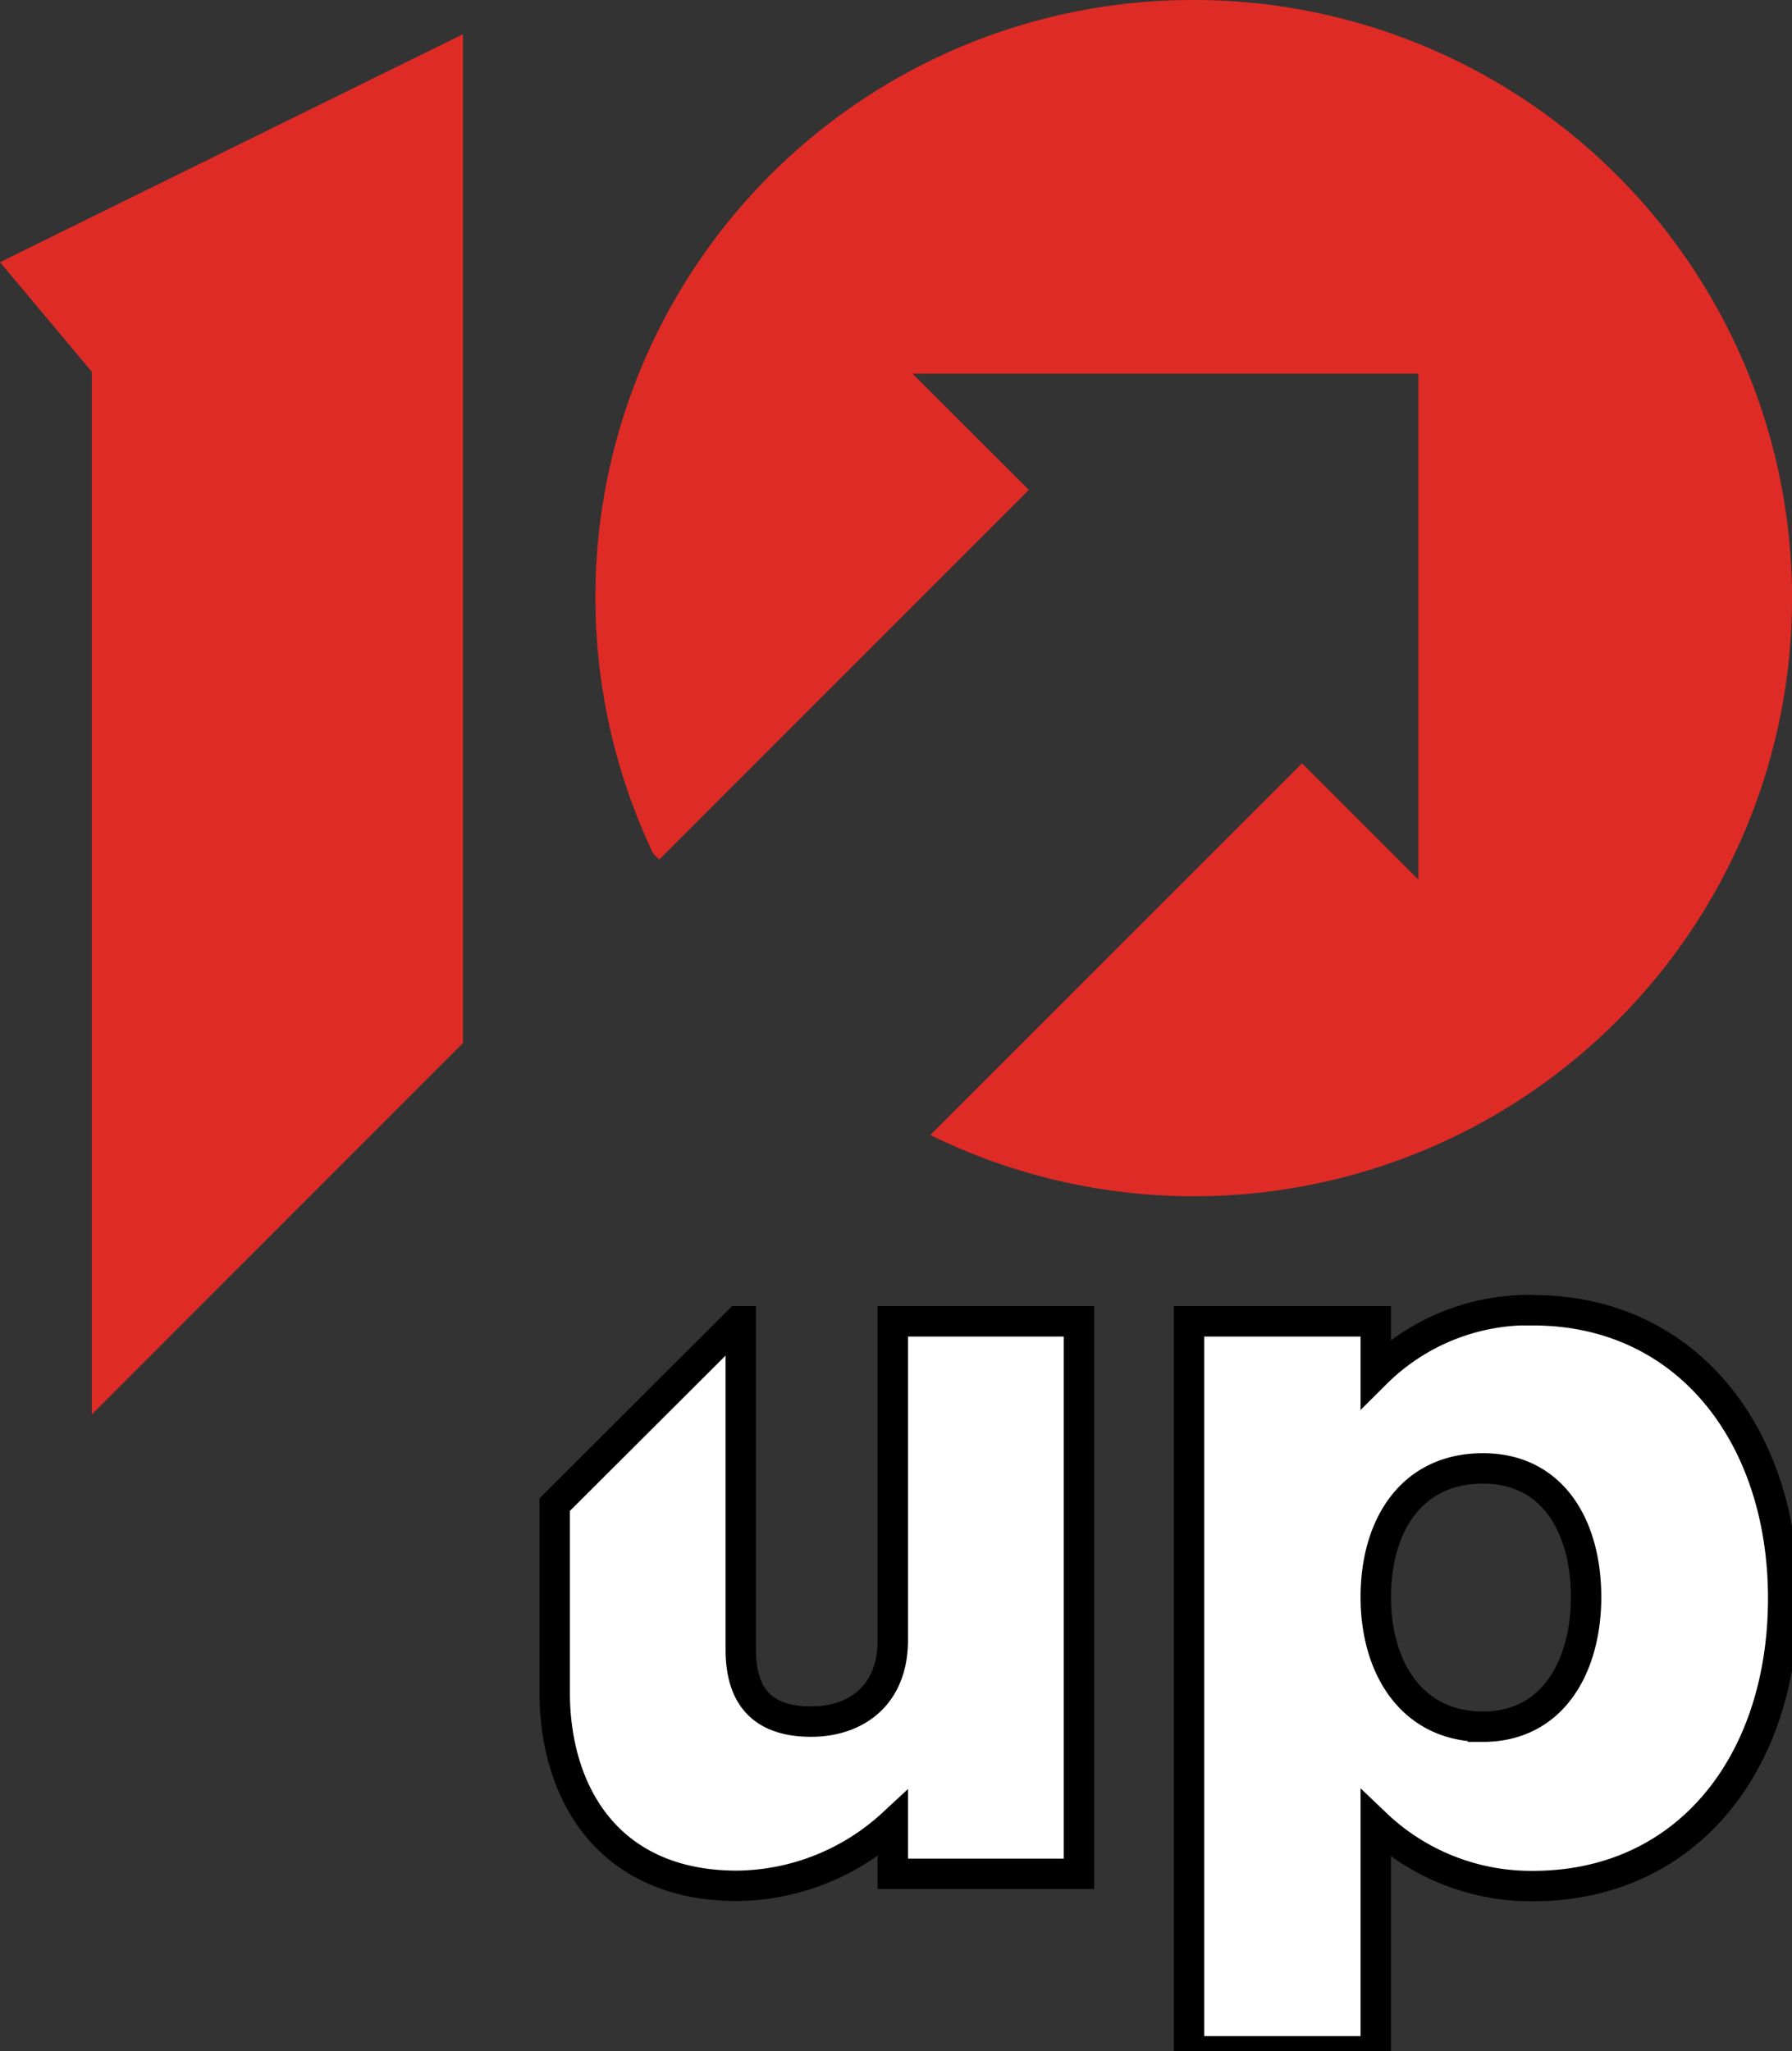 <svg xmlns="http://www.w3.org/2000/svg" viewBox="0 0 235.84 269.94"><rect x="0" y="0" width="235.84" height="269.94" fill="#333333" stroke="none"/><g id="Layer_2" data-name="Layer 2"><g id="Layer_1-2" data-name="Layer 1"><path d="M60.93,4.5,0,34.5,12.08,48.92V186.13l48.85-48.87Z" fill="#df2b26"></path><path stroke="black" stroke-width="4" d="M117.5,215.8c0,7.53-5.09,10.75-10.75,10.75-7.51,0-9.26-4.57-9.26-9.54V173.88h-.32L73,198v24.64c0,13.57,7.26,25.52,24,25.52A30.65,30.65,0,0,0,117.5,240v6.58H142V173.88H117.5Zm84.25-43.4a28.58,28.58,0,0,0-20.69,8.33v-6.85H156.48v96.06h24.58V240a29.6,29.6,0,0,0,20.69,8.19c20.29,0,32.93-16.25,32.93-37.88,0-21.36-12.64-37.89-32.93-37.89Zm-6.58,54.82c-9.4,0-14.11-7.8-14.11-17.06s4.58-16.93,14.11-16.93c9.28,0,13.57,7.78,13.57,16.93C208.74,219.16,204.45,227.22,195.17,227.22Z" fill="#fff"></path><path d="M157.09,0A78.6,78.6,0,0,0,85.93,112.26l.82.86L135.4,64.47,120.1,49.18h66.56v66.56l-15.3-15.3-48.92,48.92A78.71,78.71,0,1,0,157.09,0Z" fill="#df2b26"></path></g></g></svg>